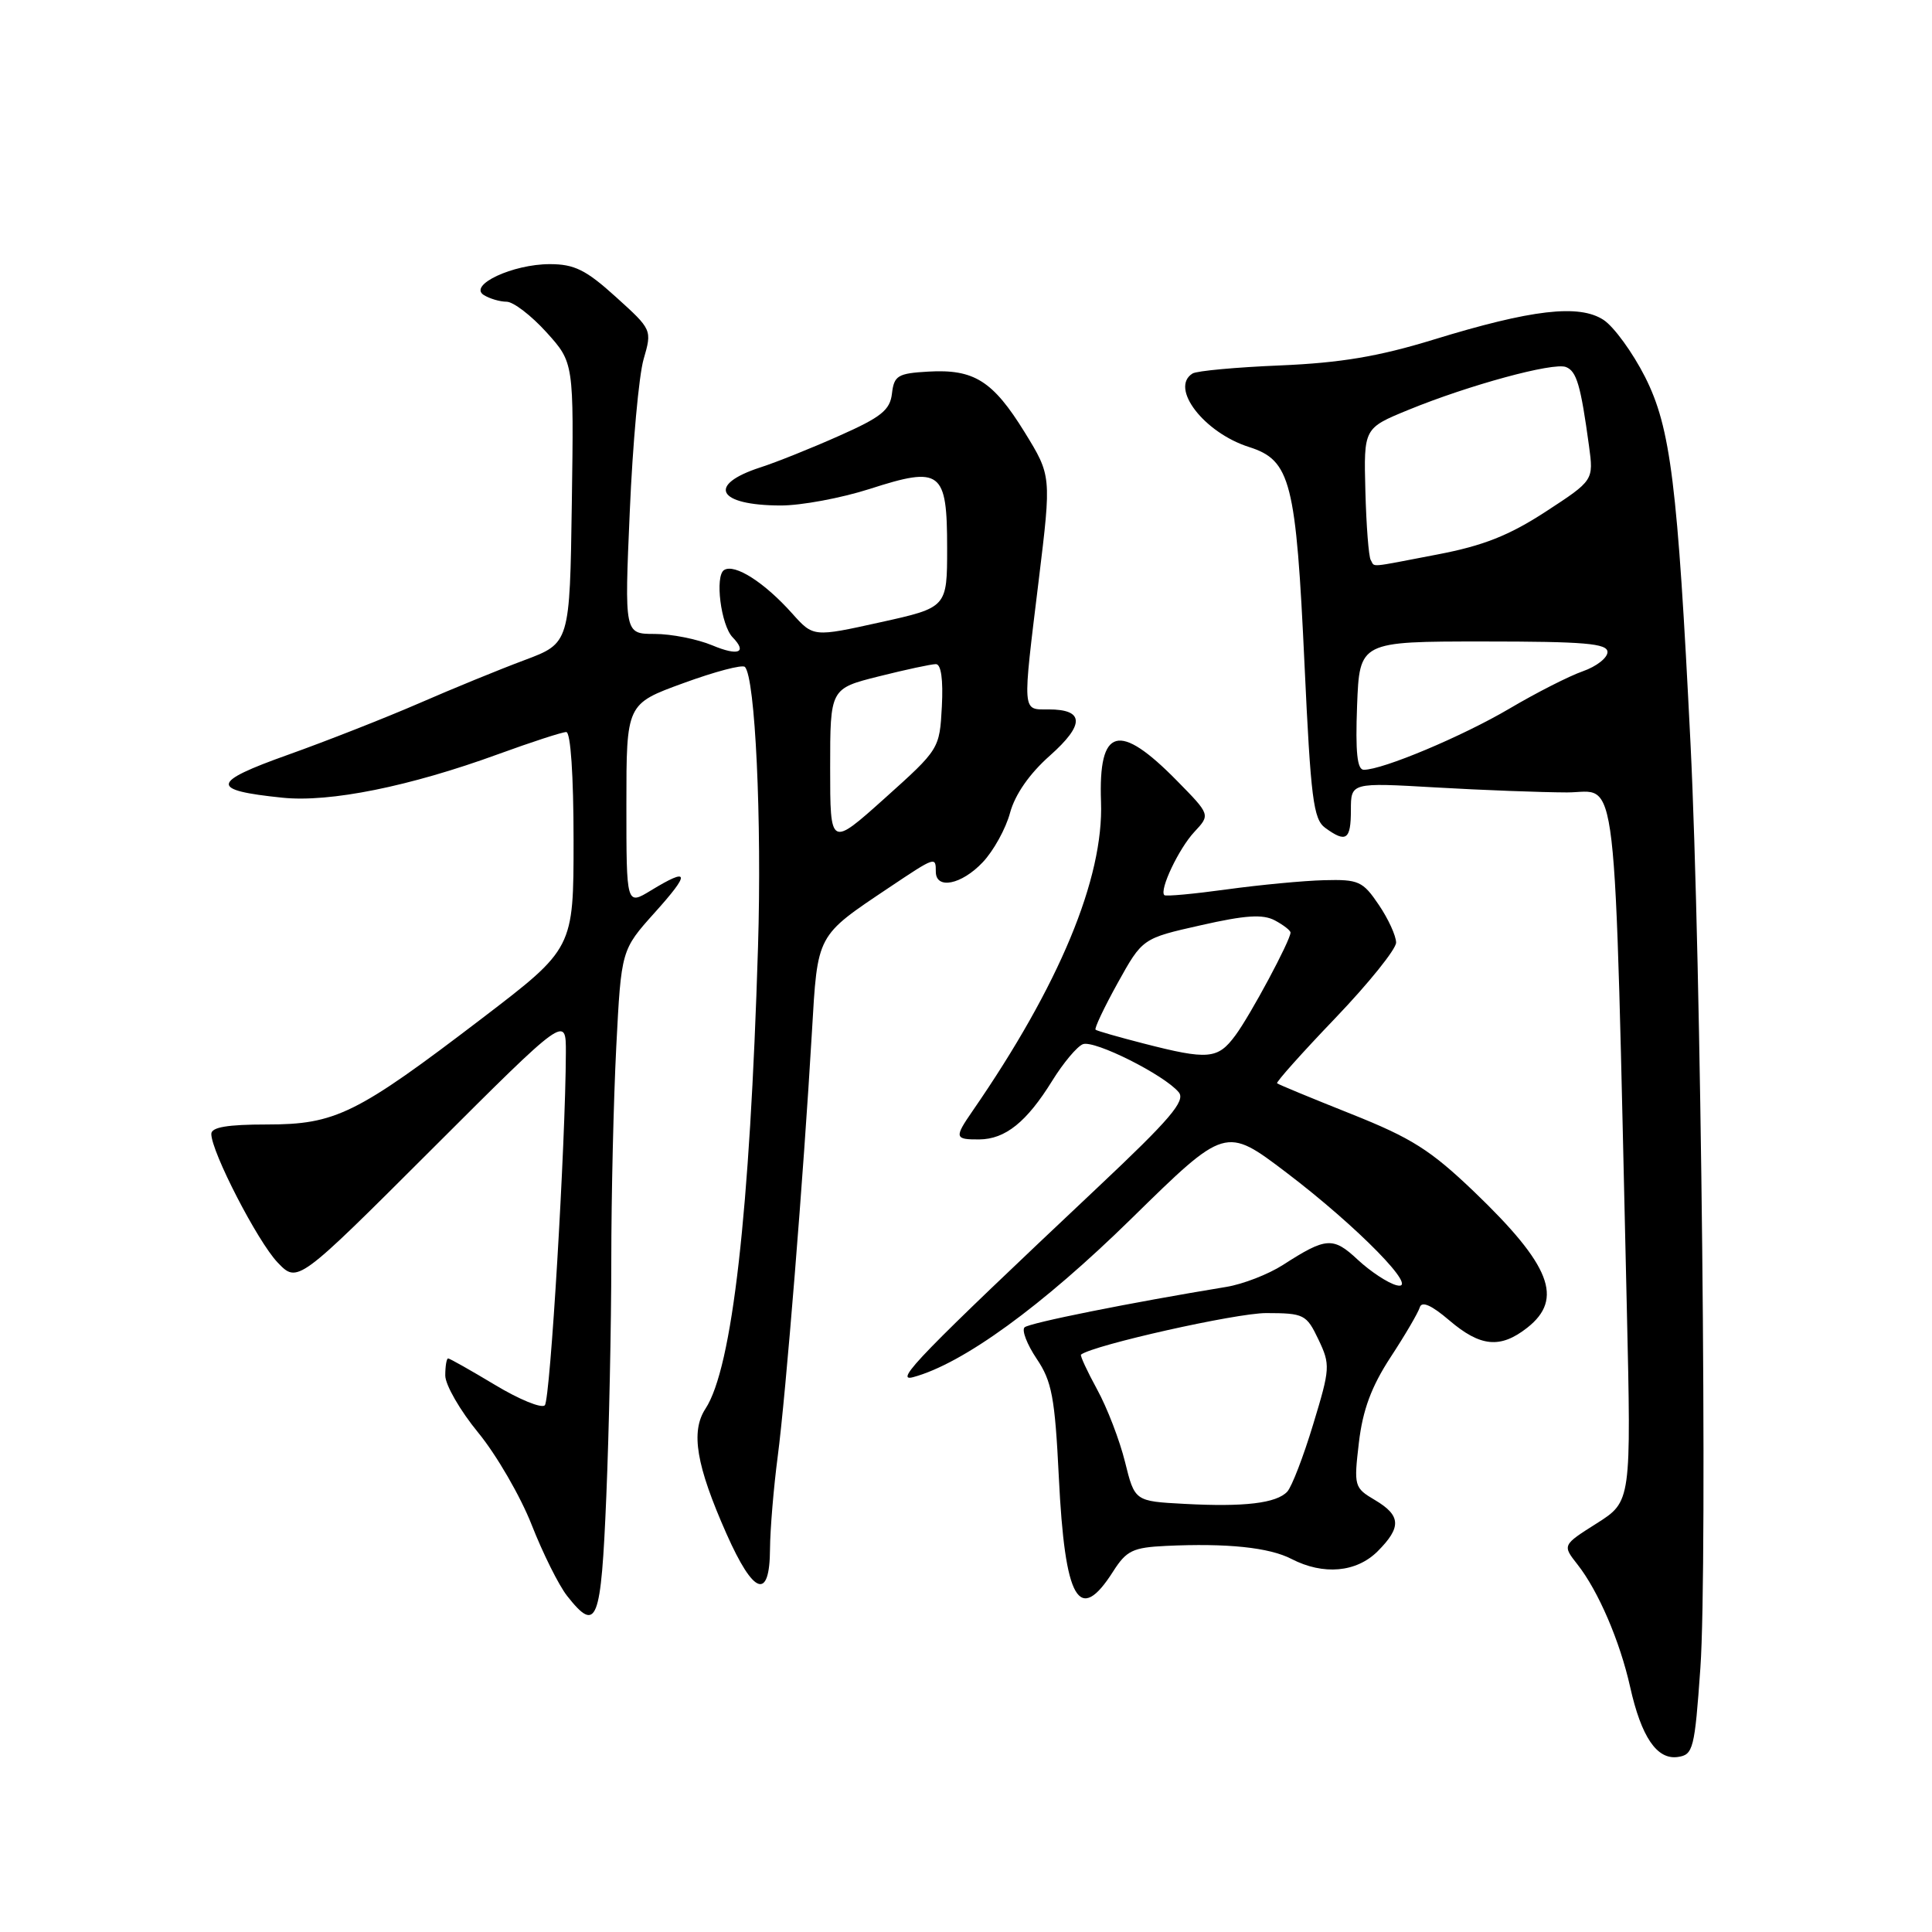 <?xml version="1.0" encoding="UTF-8" standalone="no"?>
<!DOCTYPE svg PUBLIC "-//W3C//DTD SVG 1.1//EN" "http://www.w3.org/Graphics/SVG/1.1/DTD/svg11.dtd" >
<svg xmlns="http://www.w3.org/2000/svg" xmlns:xlink="http://www.w3.org/1999/xlink" version="1.1" viewBox="0 0 256 256">
 <g >
 <path fill="currentColor"
d=" M 225.31 221.00 C 226.28 207.37 225.42 127.00 224.00 98.50 C 222.29 64.07 221.38 56.69 217.98 49.95 C 216.33 46.70 213.86 43.30 212.48 42.39 C 209.24 40.27 202.97 41.00 189.89 45.02 C 182.66 47.24 177.63 48.08 169.65 48.42 C 163.81 48.66 158.58 49.14 158.02 49.49 C 154.96 51.38 159.53 57.33 165.50 59.23 C 171.03 60.99 171.73 63.77 172.86 88.15 C 173.68 105.78 174.03 108.55 175.59 109.69 C 178.37 111.72 179.00 111.29 179.00 107.35 C 179.00 103.69 179.00 103.69 190.25 104.34 C 196.44 104.70 204.26 104.99 207.64 105.00 C 214.50 105.00 213.85 99.33 215.56 173.22 C 216.15 198.95 216.15 198.95 211.58 201.85 C 207.01 204.74 207.01 204.74 209.04 207.32 C 211.79 210.82 214.65 217.48 216.00 223.52 C 217.48 230.16 219.55 233.20 222.31 232.81 C 224.36 232.52 224.55 231.77 225.31 221.00 Z  M 80.34 198.25 C 80.70 189.59 81.00 175.53 81.00 167.00 C 81.00 158.47 81.30 145.73 81.66 138.68 C 82.32 125.87 82.32 125.87 86.75 120.93 C 91.52 115.63 91.39 114.86 86.25 117.99 C 83.00 119.97 83.00 119.97 83.00 106.62 C 83.00 93.27 83.00 93.27 90.55 90.52 C 94.70 89.00 98.37 88.03 98.70 88.37 C 100.07 89.74 100.96 108.65 100.44 125.50 C 99.37 160.65 97.03 181.25 93.48 186.66 C 91.49 189.70 92.25 194.18 96.27 203.25 C 99.87 211.36 101.99 212.09 102.03 205.25 C 102.05 202.64 102.51 197.12 103.05 193.00 C 104.12 184.89 106.48 155.65 107.58 136.80 C 108.35 123.67 108.12 124.10 117.85 117.58 C 123.96 113.49 124.00 113.48 124.00 115.50 C 124.00 117.91 127.41 117.23 130.22 114.25 C 131.65 112.74 133.28 109.79 133.84 107.69 C 134.50 105.27 136.41 102.52 139.11 100.13 C 143.75 96.01 143.70 94.00 138.94 94.00 C 135.40 94.00 135.46 94.71 137.65 76.77 C 139.32 63.04 139.32 63.04 135.77 57.27 C 131.56 50.46 129.07 48.89 123.00 49.24 C 118.96 49.47 118.47 49.77 118.19 52.14 C 117.94 54.34 116.76 55.28 111.19 57.75 C 107.51 59.39 102.82 61.27 100.76 61.93 C 93.62 64.25 95.04 66.96 103.43 66.98 C 106.14 66.99 111.45 66.00 115.23 64.79 C 124.69 61.74 125.50 62.36 125.50 72.61 C 125.50 80.50 125.50 80.50 116.63 82.46 C 107.77 84.42 107.77 84.42 104.97 81.29 C 101.28 77.16 97.36 74.66 95.95 75.53 C 94.70 76.30 95.52 82.85 97.08 84.45 C 99.05 86.48 97.84 86.96 94.38 85.51 C 92.39 84.68 88.95 84.00 86.75 84.00 C 82.74 84.00 82.74 84.00 83.45 67.75 C 83.83 58.81 84.66 49.74 85.28 47.60 C 86.41 43.70 86.40 43.68 81.61 39.35 C 77.65 35.76 76.11 35.00 72.85 35.00 C 67.95 35.00 62.02 37.77 64.10 39.09 C 64.87 39.57 66.24 39.98 67.13 39.98 C 68.03 39.99 70.40 41.81 72.41 44.03 C 76.04 48.05 76.04 48.05 75.77 66.64 C 75.50 85.22 75.50 85.22 69.50 87.47 C 66.20 88.70 59.90 91.28 55.50 93.20 C 51.10 95.11 43.30 98.18 38.17 100.01 C 27.90 103.67 27.76 104.71 37.43 105.70 C 43.70 106.35 54.29 104.21 66.02 99.93 C 70.44 98.32 74.49 97.00 75.03 97.00 C 75.61 97.00 76.00 102.73 76.00 111.34 C 76.00 125.67 76.00 125.67 63.88 134.93 C 47.23 147.64 44.47 149.00 35.35 149.00 C 30.14 149.00 28.00 149.36 28.00 150.25 C 28.00 152.61 34.13 164.50 36.78 167.28 C 39.43 170.05 39.43 170.05 57.21 152.29 C 75.00 134.52 75.00 134.52 74.98 139.51 C 74.94 151.54 72.91 185.49 72.19 186.21 C 71.75 186.65 68.78 185.43 65.58 183.50 C 62.38 181.58 59.59 180.00 59.38 180.00 C 59.17 180.00 59.00 181.02 59.00 182.26 C 59.00 183.50 60.97 186.92 63.38 189.85 C 65.79 192.79 68.97 198.28 70.45 202.05 C 71.93 205.82 74.04 210.06 75.14 211.46 C 79.09 216.47 79.64 215.06 80.34 198.25 Z  M 147.50 208.22 C 149.26 205.46 150.10 205.05 154.50 204.84 C 162.59 204.46 168.18 205.04 171.13 206.57 C 175.36 208.75 179.73 208.36 182.55 205.55 C 185.73 202.36 185.64 200.81 182.18 198.76 C 179.44 197.14 179.38 196.93 180.06 191.15 C 180.57 186.83 181.71 183.74 184.25 179.85 C 186.18 176.91 187.92 173.93 188.13 173.23 C 188.39 172.37 189.68 172.94 192.01 174.93 C 196.16 178.48 198.80 178.73 202.37 175.93 C 207.22 172.11 205.48 167.65 195.35 157.93 C 189.55 152.38 187.04 150.79 179.00 147.59 C 173.78 145.51 169.37 143.69 169.22 143.54 C 169.06 143.39 172.54 139.49 176.96 134.88 C 181.37 130.27 184.98 125.78 184.99 124.90 C 184.99 124.02 183.97 121.77 182.70 119.90 C 180.58 116.76 180.03 116.51 175.45 116.63 C 172.73 116.70 166.93 117.25 162.56 117.85 C 158.19 118.45 154.46 118.80 154.28 118.61 C 153.59 117.93 156.21 112.42 158.26 110.23 C 160.38 107.96 160.38 107.96 155.98 103.48 C 148.25 95.60 145.53 96.35 145.89 106.25 C 146.26 116.37 140.37 130.55 128.87 147.21 C 126.43 150.74 126.49 151.00 129.75 150.98 C 133.21 150.95 136.04 148.68 139.43 143.20 C 140.89 140.84 142.72 138.66 143.49 138.36 C 145.01 137.78 154.28 142.43 156.19 144.73 C 157.13 145.86 155.06 148.29 145.48 157.31 C 121.97 179.46 118.33 183.20 121.00 182.48 C 127.59 180.70 138.08 173.08 149.94 161.45 C 162.38 149.25 162.38 149.25 170.44 155.36 C 179.91 162.55 188.33 171.16 185.04 170.30 C 183.89 170.00 181.59 168.48 179.92 166.93 C 176.64 163.86 175.73 163.92 170.00 167.61 C 168.07 168.85 164.70 170.16 162.50 170.52 C 149.77 172.61 136.40 175.29 135.76 175.88 C 135.36 176.26 136.08 178.13 137.36 180.04 C 139.38 183.03 139.78 185.16 140.30 195.72 C 141.10 212.11 142.97 215.34 147.50 208.22 Z  M 179.82 93.50 C 180.15 85.00 180.15 85.00 196.57 85.00 C 210.00 85.00 213.00 85.26 213.00 86.40 C 213.00 87.17 211.54 88.31 209.75 88.94 C 207.96 89.56 203.57 91.79 200.00 93.90 C 193.75 97.58 183.23 102.00 180.71 102.00 C 179.83 102.00 179.59 99.68 179.82 93.50 Z  M 181.63 74.21 C 181.36 73.77 181.04 69.66 180.92 65.08 C 180.70 56.74 180.70 56.74 186.60 54.32 C 194.65 51.02 205.80 47.99 207.49 48.63 C 208.91 49.18 209.45 51.02 210.55 59.08 C 211.17 63.65 211.17 63.65 204.81 67.80 C 199.95 70.96 196.54 72.31 190.47 73.47 C 181.08 75.27 182.23 75.18 181.63 74.21 Z  M 110.00 101.75 C 110.00 91.24 110.00 91.24 116.46 89.62 C 120.01 88.73 123.40 88.00 124.01 88.00 C 124.70 88.00 124.99 90.04 124.80 93.63 C 124.50 99.23 124.47 99.28 117.25 105.76 C 110.00 112.26 110.00 112.26 110.00 101.75 Z  M 156.93 199.27 C 150.36 198.92 150.36 198.92 149.07 193.71 C 148.36 190.84 146.70 186.52 145.37 184.10 C 144.05 181.68 143.09 179.61 143.24 179.49 C 144.92 178.22 163.77 173.99 167.77 173.99 C 172.79 174.00 173.11 174.16 174.70 177.49 C 176.29 180.83 176.26 181.31 174.00 188.74 C 172.71 193.01 171.16 197.02 170.57 197.65 C 169.14 199.19 164.86 199.70 156.93 199.27 Z  M 151.50 138.26 C 148.20 137.41 145.35 136.60 145.17 136.44 C 144.98 136.29 146.30 133.50 148.10 130.25 C 151.38 124.34 151.38 124.34 159.12 122.60 C 165.02 121.26 167.34 121.11 168.93 121.96 C 170.07 122.57 171.00 123.29 171.00 123.57 C 171.00 124.59 165.69 134.51 163.69 137.20 C 161.36 140.36 160.09 140.47 151.50 138.26 Z "/>
</g>
</svg>